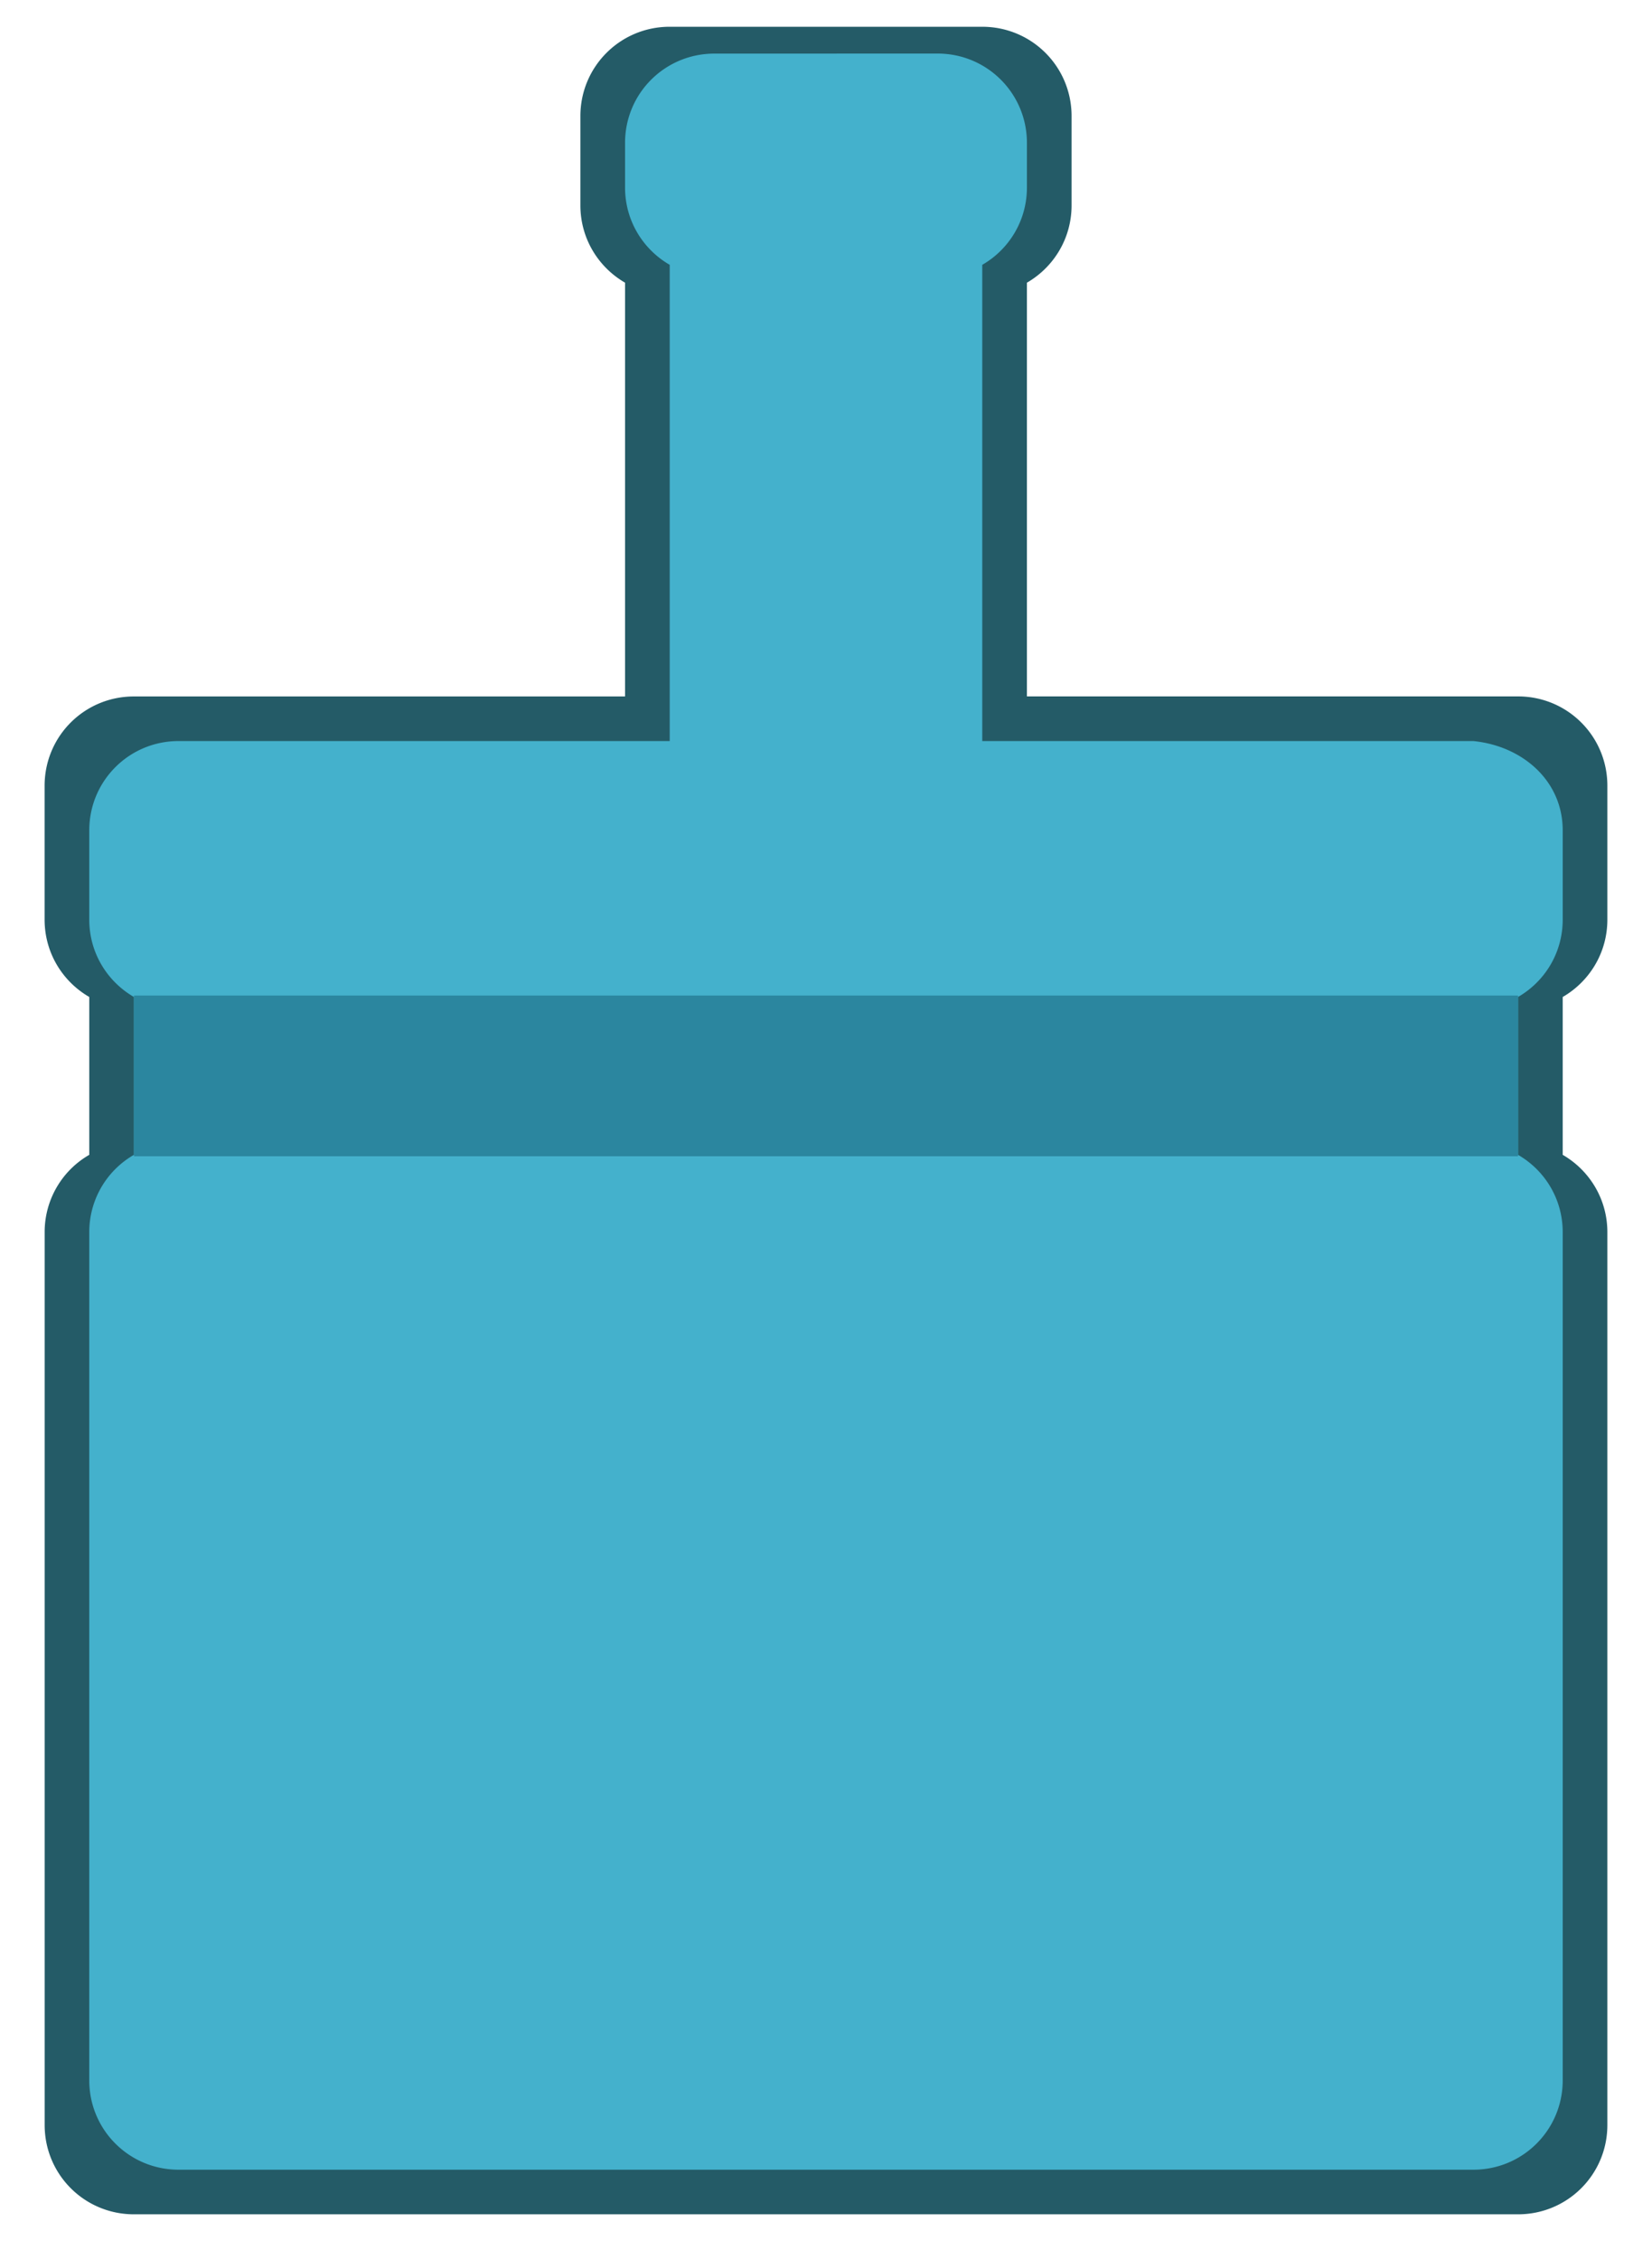 <!--Created with Inkscape (http://www.inkscape.org/)--><svg xmlns:dc="http://purl.org/dc/elements/1.1/" xmlns:cc="http://creativecommons.org/ns#" xmlns:rdf="http://www.w3.org/1999/02/22-rdf-syntax-ns#" xmlns="http://www.w3.org/2000/svg" xmlns:sodipodi="http://sodipodi.sourceforge.net/DTD/sodipodi-0.dtd" xmlns:inkscape="http://www.inkscape.org/namespaces/inkscape" sodipodi:docname="masse2.svg" viewBox="0 0 370 506" sodipodi:version="0.32" version="1.0" inkscape:output_extension="org.inkscape.output.svg.inkscape" inkscape:version="0.92.4 (5da689c313, 2019-01-14)" width="370" height="506"><sodipodi:namedview bordercolor="#666666" inkscape:pageshadow="2" inkscape:window-y="0" pagecolor="#ffffff" inkscape:window-height="1051" width="500px" inkscape:zoom="1.4142136" inkscape:window-x="0" height="600px" borderopacity="1.0" inkscape:current-layer="g6612" inkscape:cx="88.01723" inkscape:cy="265.50701" showguides="true" inkscape:guide-bbox="true" units="px" inkscape:window-width="1884" inkscape:pageopacity="0.0" inkscape:document-units="px" showgrid="true" inkscape:window-maximized="1" fit-margin-top="0" fit-margin-left="0" fit-margin-right="0" fit-margin-bottom="0" inkscape:snap-global="true"><inkscape:grid type="xygrid"/></sodipodi:namedview><g inkscape:label="Layer 1" inkscape:groupmode="layer"><path style="opacity:1;vector-effect:none;fill:#245b67;fill-opacity:1;stroke:none;stroke-width:.037;stroke-linecap:butt;stroke-linejoin:miter;stroke-miterlimit:4;stroke-dasharray:none;stroke-dashoffset:0;stroke-opacity:1" d="M396.151 413.894c-.914 0-1.65.736-1.65 1.65v1.65c0 .612.332 1.143.825 1.428v7.644h-9.072c-.914 0-1.65.735-1.65 1.65v2.473c0 .613.332 1.144.825 1.429v2.916a1.644 1.644 0 0 0-.824 1.429v16.494c0 .914.735 1.65 1.65 1.65h25.566c.914 0 1.65-.736 1.65-1.65v-16.494c0-.613-.332-1.144-.825-1.429v-2.916c.493-.285.825-.816.825-1.429v-2.474c0-.914-.736-1.65-1.65-1.65h-9.072v-7.643c.493-.285.825-.816.825-1.429v-1.649c0-.914-.736-1.65-1.65-1.65z" inkscape:connector-curvature="0" transform="translate(-4653.333 -5012.47) scale(12.125)"/><path style="opacity:1;vector-effect:none;fill:#44b1cc;fill-opacity:1;stroke:none;stroke-width:.037;stroke-linecap:butt;stroke-linejoin:miter;stroke-miterlimit:4;stroke-dasharray:none;stroke-dashoffset:0;stroke-opacity:1" d="M396.976 414.39c-.914 0-1.65.735-1.65 1.649v.825c0 .612.332 1.144.825 1.428v8.798h-9.072c-.914 0-1.65.736-1.65 1.65v1.65c0 .612.332 1.143.825 1.428v2.916a1.644 1.644 0 0 0-.825 1.429v15.67c0 .913.736 1.65 1.65 1.65h23.917c.914 0 1.65-.737 1.65-1.65v-15.67c0-.613-.331-1.144-.825-1.429v-2.916c.494-.285.825-.816.825-1.429v-1.65c0-.913-.74-1.558-1.65-1.649h-9.072v-8.798c.494-.284.825-.816.825-1.428v-.825c0-.914-.736-1.65-1.65-1.65z" inkscape:connector-curvature="0" sodipodi:nodetypes="sssccsssccssssssccsssccssss" transform="translate(-4653.333 -5012.47) scale(12.125)"/><path style="opacity:1;vector-effect:none;fill:#2b869f;fill-opacity:1;stroke:none;stroke-width:.317;stroke-linecap:butt;stroke-linejoin:miter;stroke-miterlimit:4;stroke-dasharray:none;stroke-dashoffset:0;stroke-opacity:1" d="M30 223v36h310v-36z" inkscape:connector-curvature="0" sodipodi:nodetypes="ccccc"/></g></svg>
